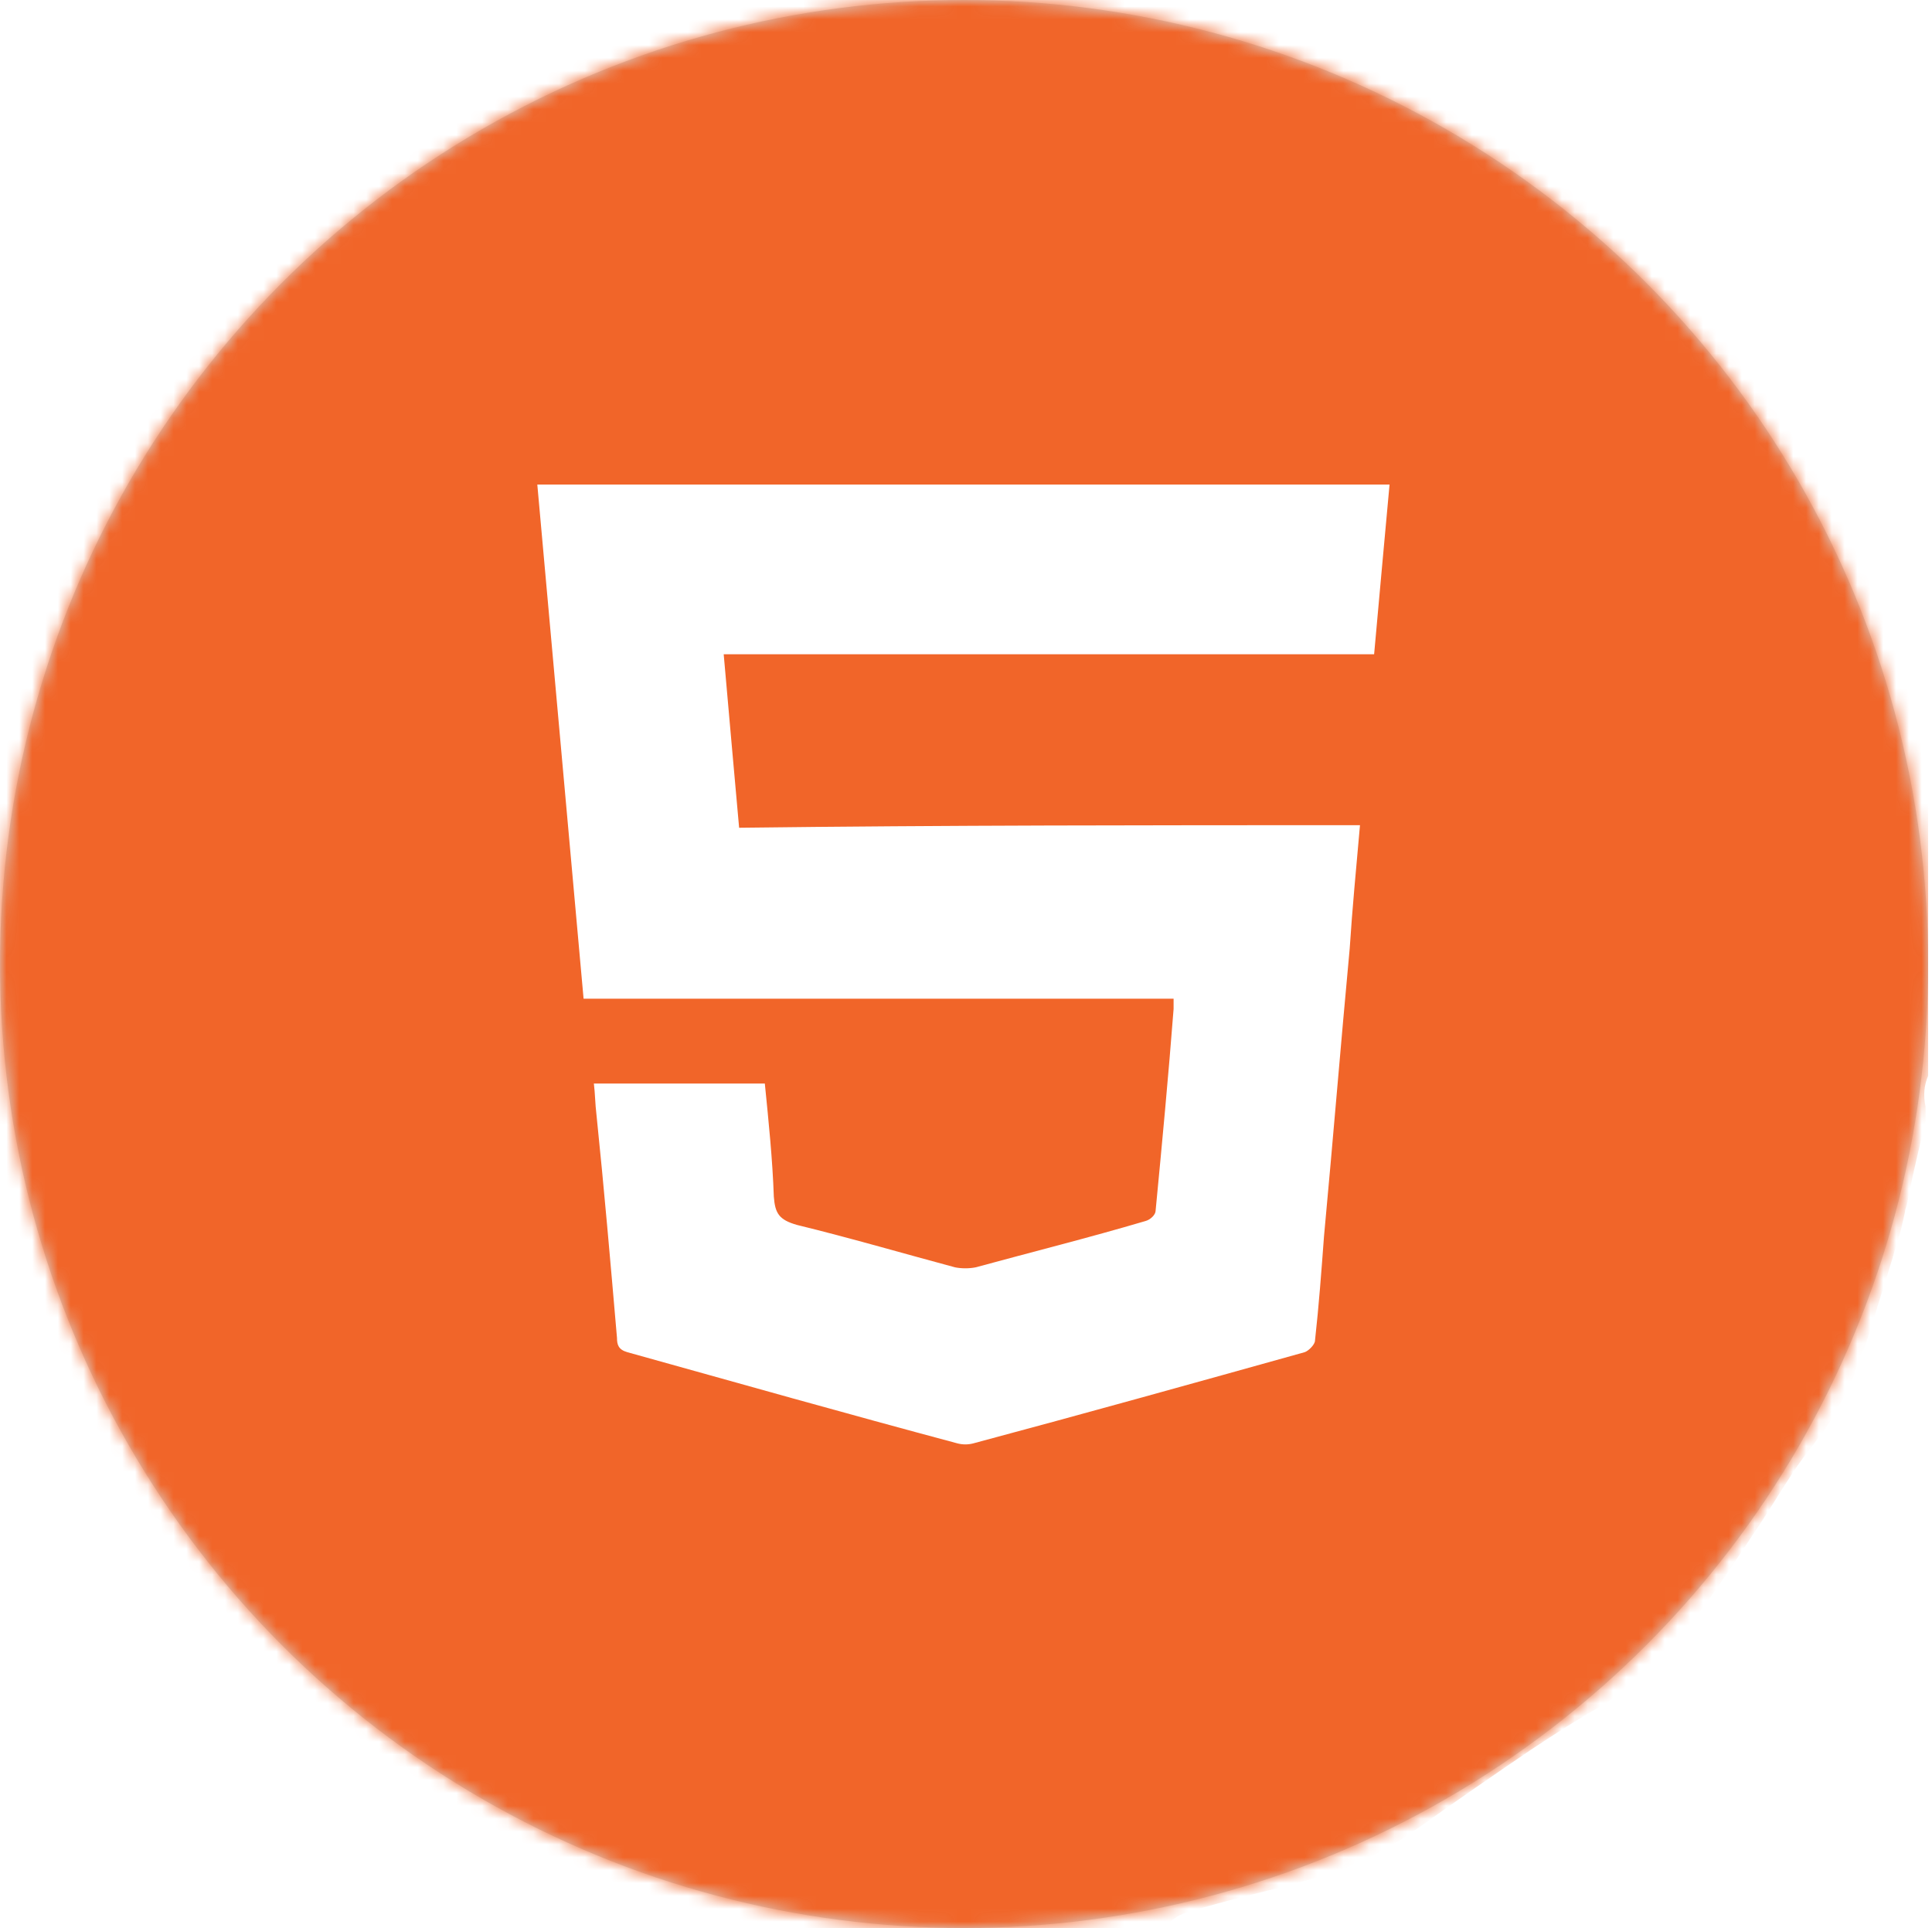 <!-- Generator: Adobe Illustrator 19.0.0, SVG Export Plug-In  -->
<svg version="1.1"
	 xmlns="http://www.w3.org/2000/svg" xmlns:xlink="http://www.w3.org/1999/xlink" xmlns:a="http://ns.adobe.com/AdobeSVGViewerExtensions/3.0/"
	 x="0px" y="0px" width="150.3px" height="150px" viewBox="0 0 150.3 150" style="enable-background:new 0 0 150.3 150;"
	 xml:space="preserve">
<style type="text/css">
	.st0{fill:#D8D8D8;}
	.st1{filter:url(#Adobe_OpacityMaskFilter);}
	.st2{fill:#FFFFFF;}
	.st3{mask:url(#mask-2_1_);}
	.st4{fill:#F16529;}
	.st5{display:none;fill-opacity:0.2;stroke:#979797;}
	.st6{filter:url(#Adobe_OpacityMaskFilter_1_);}
	.st7{mask:url(#mask-2_6_);}
</style>
<defs>
</defs>
<g id="Page-1_2_">
	<g id="Artboard-1_2_">
		<g id="Group_2_">
			<g id="Mask_2_">
				<circle id="path-1_2_" class="st0" cx="75" cy="75" r="75"/>
			</g>
			<defs>
				<filter id="Adobe_OpacityMaskFilter" filterUnits="userSpaceOnUse" x="0" y="0" width="150.3" height="150">
					<feColorMatrix  type="matrix" values="1 0 0 0 0  0 1 0 0 0  0 0 1 0 0  0 0 0 1 0"/>
				</filter>
			</defs>
			<mask maskUnits="userSpaceOnUse" x="0" y="0" width="150.3" height="150" id="mask-2_1_">
				<g id="XMLID_17_" class="st1">
					<circle id="path-1_1_" class="st2" cx="75" cy="75" r="75"/>
				</g>
			</mask>
			<g id="XMLID_15_" class="st3">
				<path id="XMLID_22_" class="st4" d="M92.3,148.8c3.2-1,6.5-1.7,9.7-2.6c0.8-0.2,1.6-0.5,2.4-0.8c0.4-0.1,0.7-0.3,1.1-0.4
					c0,0,0,0,0,0c0-0.1,0.4-0.2,0.4-0.2c0.1,0,0.2-0.1,0.2-0.1c1.5-0.7,3-1.6,4.4-2.6c2.8-2,5.7-4,8.5-5.9c1.5-1,2.9-1.9,4.4-2.8
					c0.7-0.4,1.4-0.8,2-1.2c0.3-0.2,0.6-0.4,0.9-0.6c0,0,0,0,0.1-0.1c-0.2,0.1,0.1-0.2,0.3-0.2c1.1-0.9,2.1-1.8,3-2.8
					c0.5-0.6,1-1.1,1.5-1.7c0.2-0.3,0.4-0.5,0.6-0.8c0,0,0.1-0.1,0.1-0.1c-0.1,0.1-0.1,0,0.2-0.3c1.7-2.3,3.2-4.6,4.8-7
					c0.8-1.2,1.5-2.4,2.3-3.6c0.8-1.3,1.8-2.5,2.7-3.7c0.9-1.3,1.6-2.7,2.3-4.2c0-0.1,0.2-0.3,0.2-0.4c0,0.1-0.1,0.1-0.2,0.3
					c0.1-0.2,0.1-0.4,0.2-0.5c0.2-0.4,0.3-0.9,0.5-1.3c0.3-0.8,0.6-1.6,0.8-2.4c0.5-1.6,1-3.2,1.5-4.8c0.2-0.8,0.5-1.6,0.7-2.4
					c0.1-0.4,0.2-0.9,0.3-1.3c0-0.2,0.1-0.4,0.1-0.5c0.1-0.7,0,0.1,0,0.2c0.3-1.7,0.7-3.4,1.1-5.1c0.1-0.4,0.2-0.8,0.3-1.2
					c0-0.2,0.1-0.3,0.1-0.5c0-0.3,0-0.5,0-0.8c0-0.1,0-0.2,0-0.3c-0.2-0.9-0.1-1.7,0.2-2.4V0H0v150h90.5
					C91,149.5,91.6,149,92.3,148.8z"/>
				<path id="XMLID_18_" class="st5" d="M92.3,148.8c3.2-1,6.5-1.7,9.7-2.6c0.8-0.2,1.6-0.5,2.4-0.8c0.4-0.1,0.7-0.3,1.1-0.4
					c0,0,0,0,0,0c0-0.1,0.4-0.2,0.4-0.2c0.1,0,0.2-0.1,0.2-0.1c1.5-0.7,3-1.6,4.4-2.6c2.8-2,5.7-4,8.5-5.9c1.5-1,2.9-1.9,4.4-2.8
					c0.7-0.4,1.4-0.8,2-1.2c0.3-0.2,0.6-0.4,0.9-0.6c0,0,0,0,0.1-0.1c-0.2,0.1,0.1-0.2,0.3-0.2c1.1-0.9,2.1-1.8,3-2.8
					c0.5-0.6,1-1.1,1.5-1.7c0.2-0.3,0.4-0.5,0.6-0.8c0,0,0.1-0.1,0.1-0.1c-0.1,0.1-0.1,0,0.2-0.3c1.7-2.3,3.2-4.6,4.8-7
					c0.8-1.2,1.5-2.4,2.3-3.6c0.8-1.3,1.8-2.5,2.7-3.7c0.9-1.3,1.6-2.7,2.3-4.2c0-0.1,0.2-0.3,0.2-0.4c0,0.1-0.1,0.1-0.2,0.3
					c0.1-0.2,0.1-0.4,0.2-0.5c0.2-0.4,0.3-0.9,0.5-1.3c0.3-0.8,0.6-1.6,0.8-2.4c0.5-1.6,1-3.2,1.5-4.8c0.2-0.7,0.4-1.4,0.6-2.1
					c0.1-0.2,0.1-0.5,0.2-0.7c0.1-0.3,0.1-0.6,0.2-0.9c0-0.2,0.1-0.4,0.1-0.5c0.1-0.7,0,0.1,0,0.2c0.3-1.7,0.7-3.4,1.1-5.1
					c0.1-0.4,0.2-0.8,0.3-1.2c0-0.2,0.1-0.3,0.1-0.5c0-0.3,0-0.5,0-0.8c0-0.1,0-0.2,0-0.3c-0.1-0.6-0.1-1.2,0-1.7l-42.3-47.1v13.5
					l-22.2-5.9l-31.7,5.9L56,68l9.4-1.5L94.6,68v8.8H45.1l1.8,28.4l45.2,43.8C92.1,148.9,92.2,148.9,92.3,148.8z"/>
				<path id="html5_1_" class="st2" d="M105.8,64.2c-0.3,3.4-0.6,6.5-0.8,9.6c-0.7,7.5-1.3,14.9-2,22.4c-0.2,2.7-0.4,5.4-0.7,8.1
					c0,0.3-0.5,0.8-0.8,0.9c-8.6,2.4-17.2,4.8-25.8,7.1c-0.4,0.1-0.8,0.1-1.2,0c-8.6-2.3-17.1-4.7-25.7-7.1
					c-0.7-0.2-0.8-0.6-0.8-1.1c-0.5-5.8-1-11.6-1.6-17.4c-0.1-0.8-0.1-1.6-0.2-2.4h13.3c0.3,3,0.6,5.9,0.7,8.8
					c0.1,1.3,0.4,1.8,1.8,2.2c4.1,1,8.2,2.2,12.3,3.3c0.5,0.1,1.1,0.1,1.6,0c4.4-1.2,8.8-2.3,13.2-3.6c0.4-0.1,0.8-0.5,0.8-0.8
					c0.5-5.2,1-10.5,1.4-15.7c0-0.2,0-0.4,0-0.8H45.4c-1.2-13.4-2.4-26.7-3.6-40h66.3c-0.4,4.4-0.8,8.7-1.2,13.2H56.3
					c0.4,4.6,0.8,9,1.2,13.5C73.5,64.2,89.6,64.2,105.8,64.2L105.8,64.2z"/>
			</g>
		</g>
	</g>
</g>
</svg>
